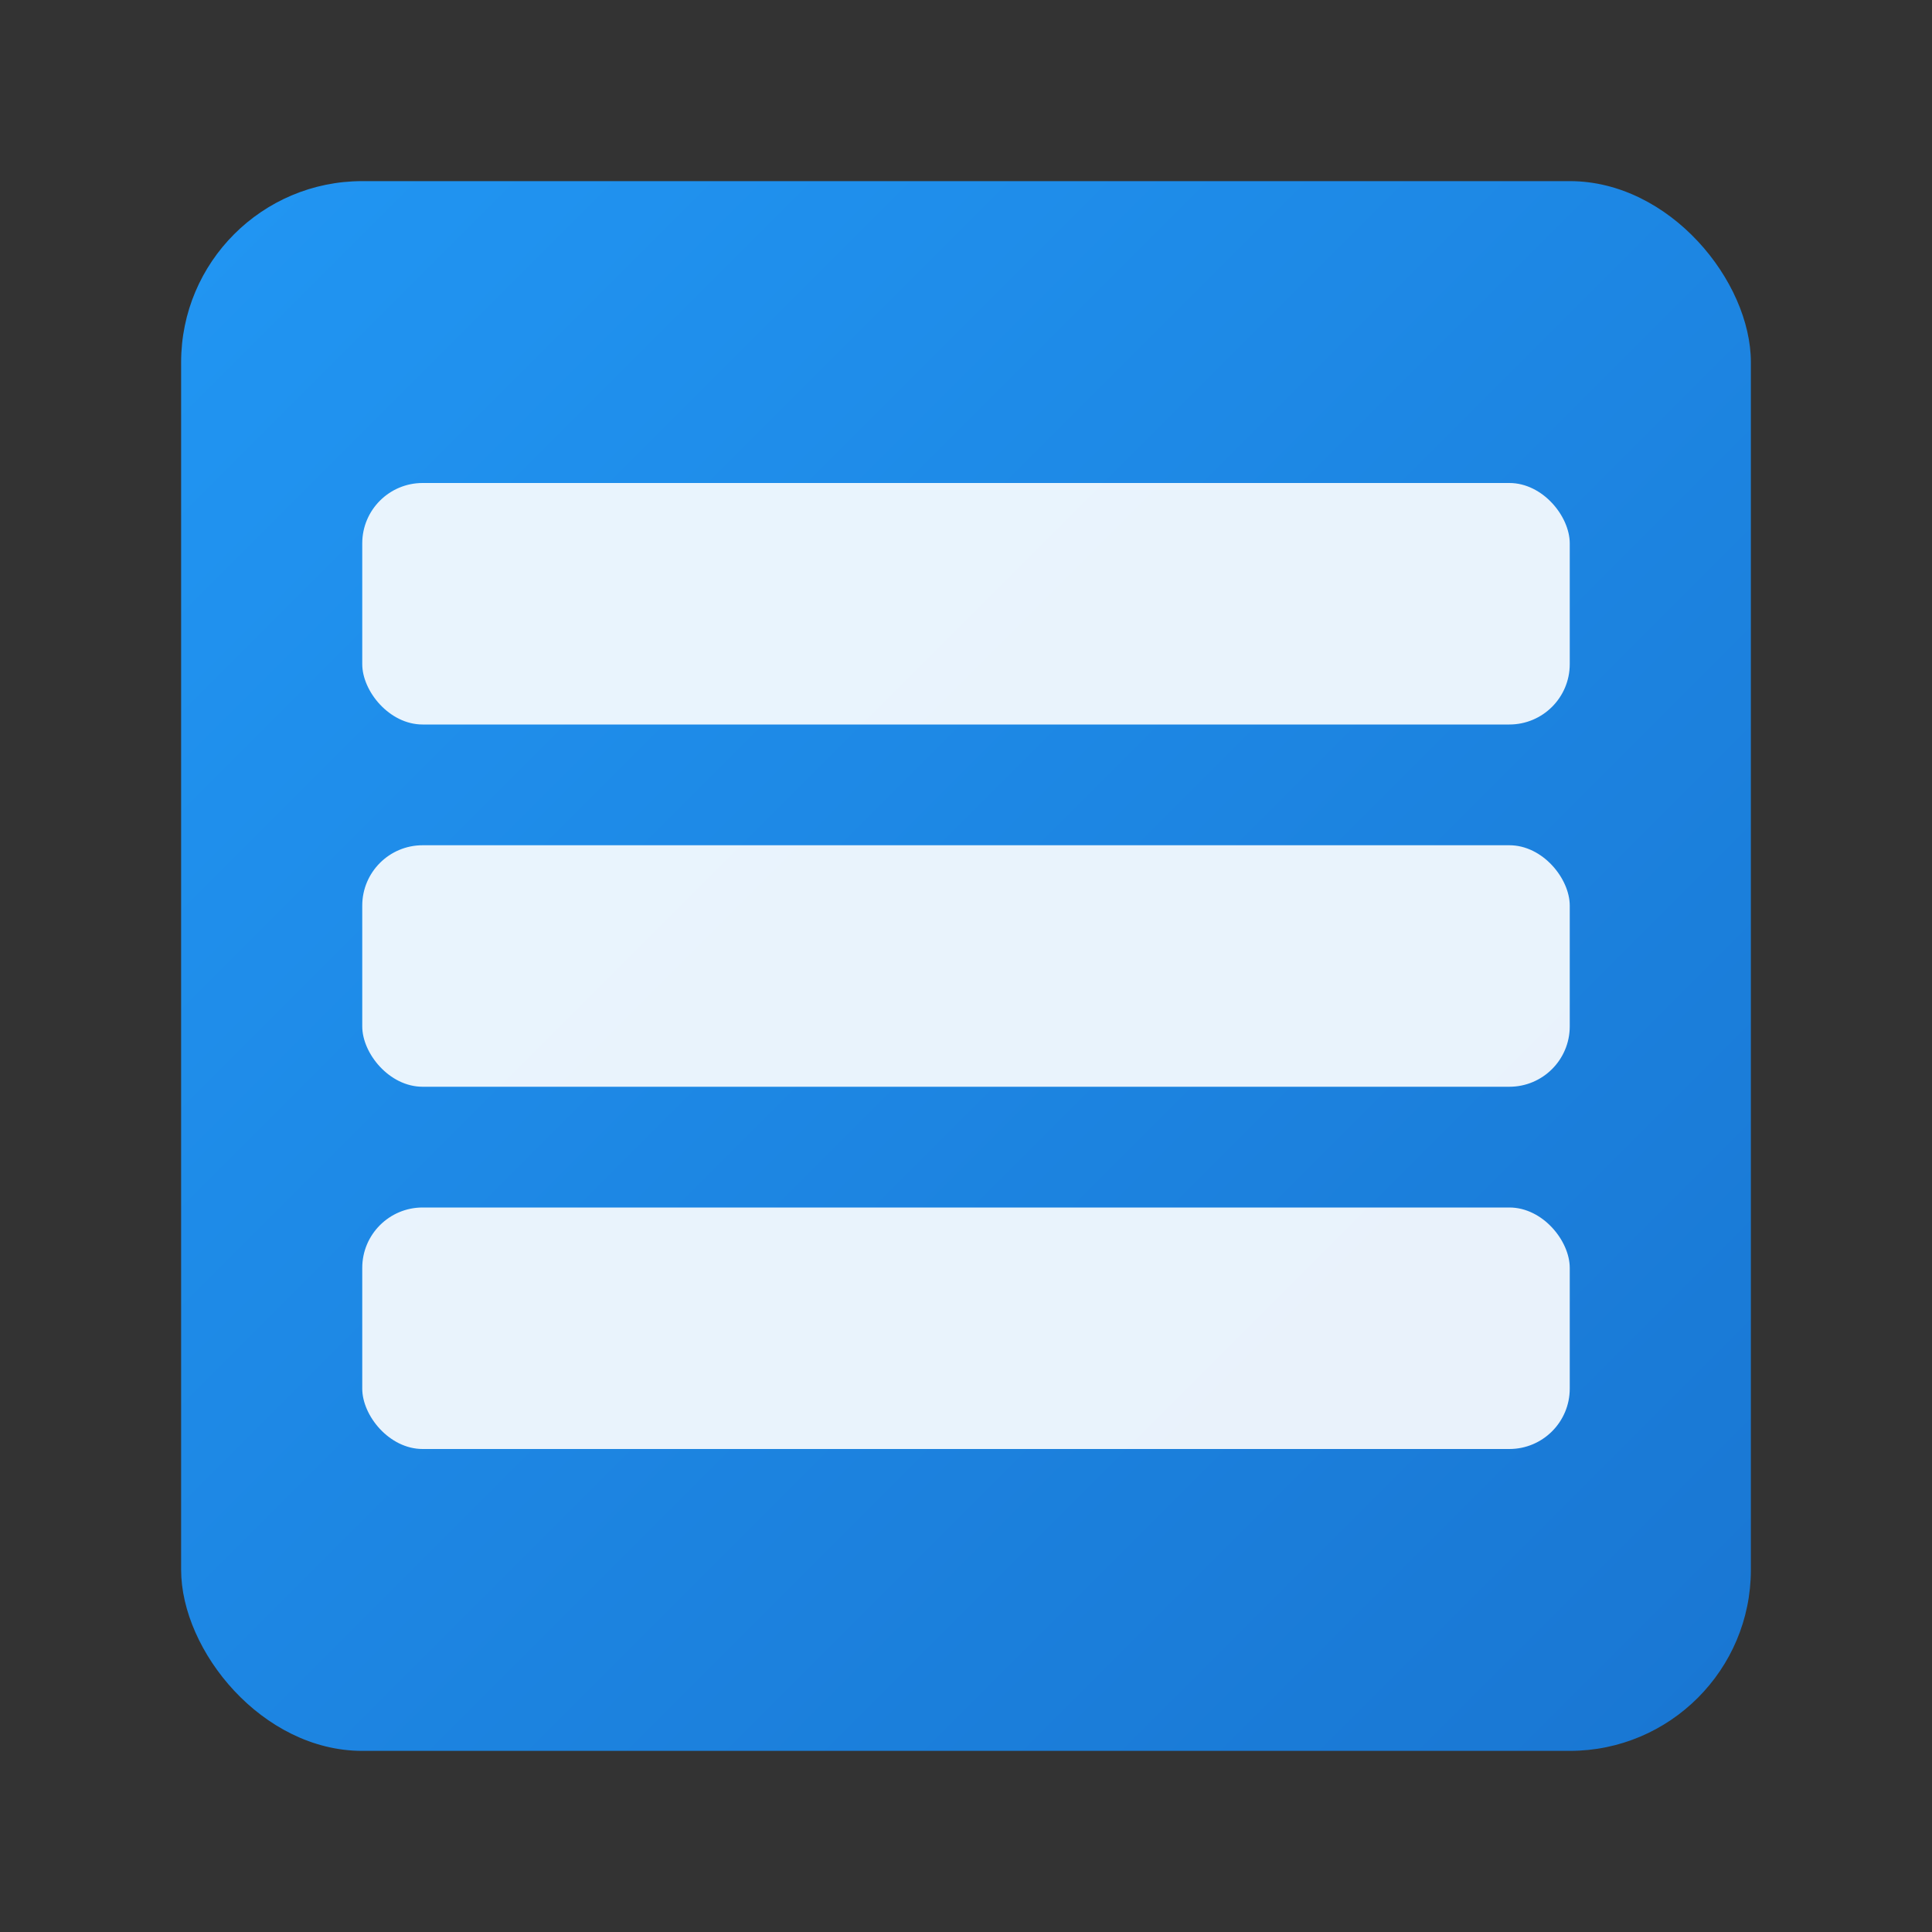 <?xml version="1.0" encoding="UTF-8"?>
<svg width="128" height="128" viewBox="0 0 128 128" xmlns="http://www.w3.org/2000/svg">
    <rect x="0" y="0" width="128" height="128" fill="#333333" stroke="none"/>
    <defs>
        <linearGradient id="gradient" x1="0%" y1="0%" x2="100%" y2="100%">
            <stop offset="0%" style="stop-color:#2196F3;stop-opacity:1" />
            <stop offset="100%" style="stop-color:#1976D2;stop-opacity:1" />
        </linearGradient>
    </defs>
    <rect x="12" y="12" width="104" height="104" rx="12" fill="url(#gradient)" />
    <g fill="white" opacity="0.9">
        <!-- Tab shapes -->
        <rect x="24" y="32" width="80" height="16" rx="4" />
        <rect x="24" y="56" width="80" height="16" rx="4" />
        <rect x="24" y="80" width="80" height="16" rx="4" />
    </g>
</svg> 